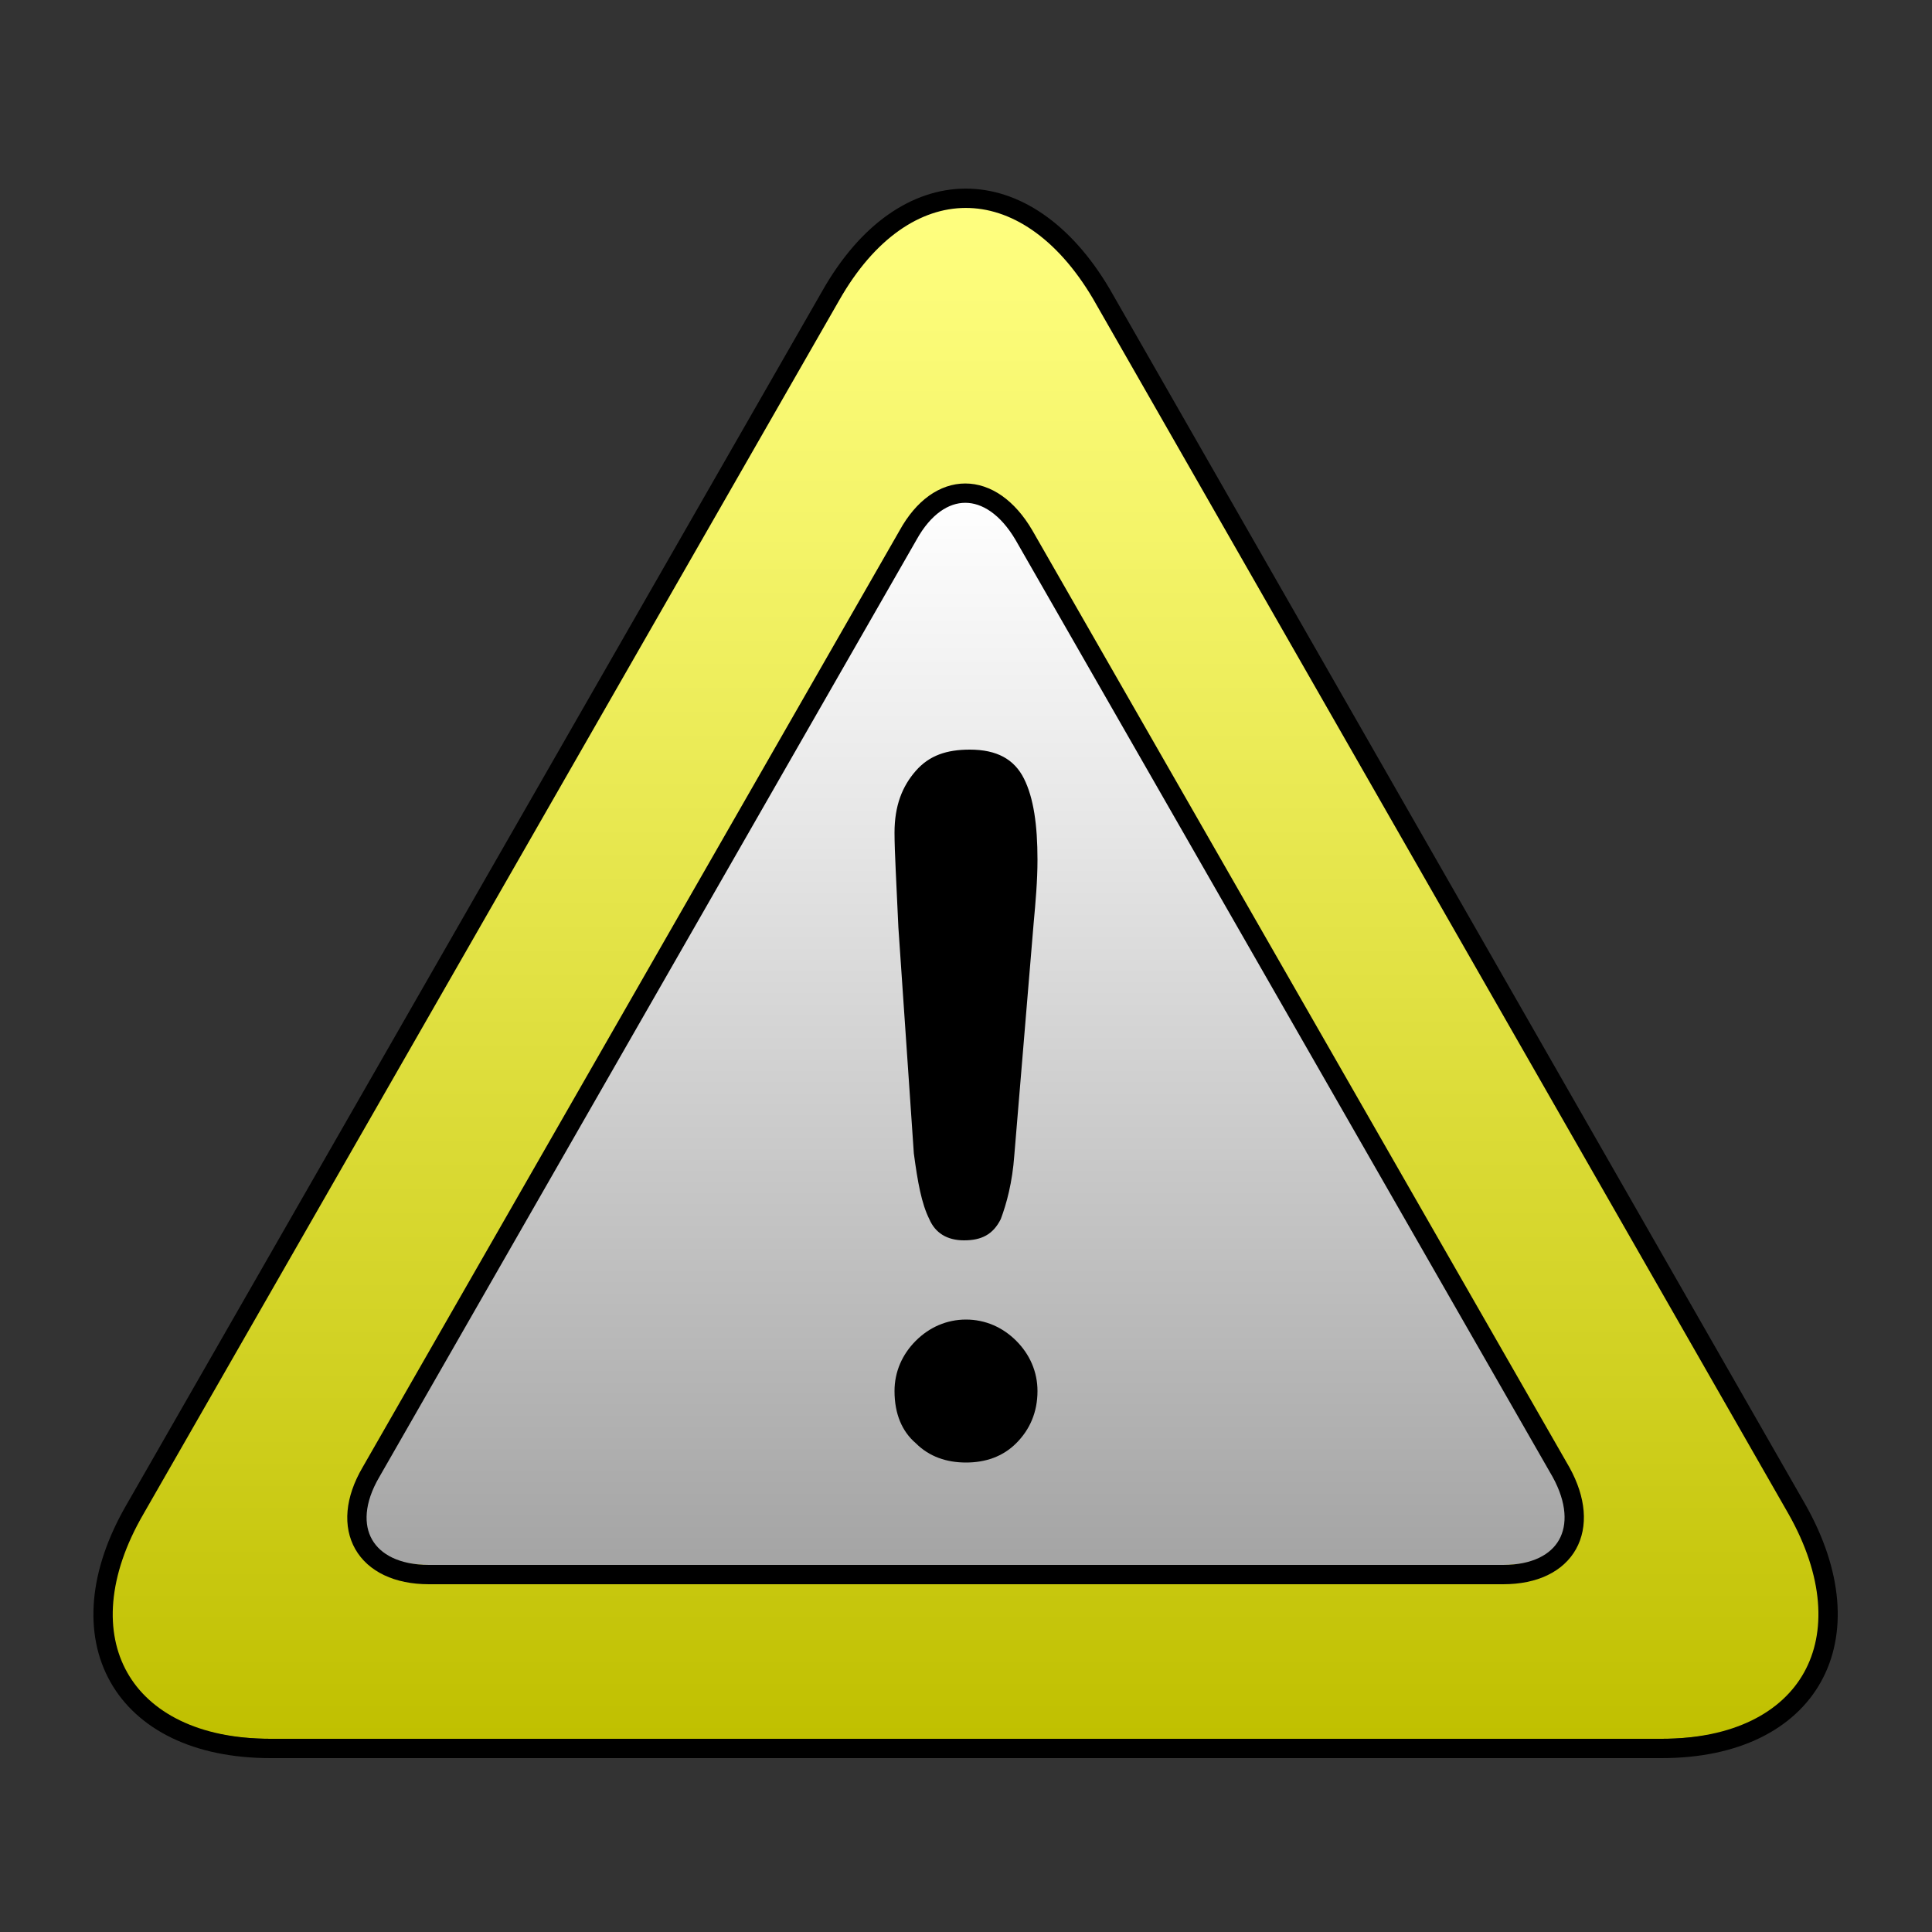 <?xml version="1.0" encoding="utf-8"?>
<!-- Generator: Adobe Illustrator 18.1.1, SVG Export Plug-In . SVG Version: 6.00 Build 0)  -->
<svg version="1.1" xmlns="http://www.w3.org/2000/svg" xmlns:xlink="http://www.w3.org/1999/xlink" x="0px" y="0px"
	 viewBox="0 0 100 100" enable-background="new 0 0 100 100" xml:space="preserve">
<rect x="0" y="0" width="100" height="100" fill="#333333" stroke="none"/>
<g>
	<linearGradient id="SVGID_1_" gradientUnits="userSpaceOnUse" x1="50" y1="90" x2="50" y2="10.131">
		<stop  offset="0" style="stop-color:#C0C000"/>
		<stop  offset="0.271" style="stop-color:#D3D326"/>
		<stop  offset="0.766" style="stop-color:#F3F367"/>
		<stop  offset="1" style="stop-color:#FFFF80"/>
	</linearGradient>
	<path fill="url(#SVGID_1_)" d="M14,90c-7.7,0-10.9-5.5-7-12.1l36-62.7c3.8-6.7,10.1-6.7,14,0l36,62.7c3.8,6.7,0.7,12.1-7,12.1H14z"
		/>
	<path fill="none" stroke="#000000" stroke-miterlimit="10" d="M14,90.5c-7.7,0-10.9-5.7-7-12.4l36-62.8c3.8-6.7,10.1-6.7,14-0.1
		l36,62.9c3.8,6.7,0.7,12.4-7,12.4H14z"/>
</g>
<g>
	<linearGradient id="SVGID_2_" gradientUnits="userSpaceOnUse" x1="50" y1="81" x2="50" y2="25.454">
		<stop  offset="0" style="stop-color:#A4A4A4"/>
		<stop  offset="9.670377e-03" style="stop-color:#A5A5A5"/>
		<stop  offset="0.683" style="stop-color:#E6E6E6"/>
		<stop  offset="1" style="stop-color:#FFFFFF"/>
	</linearGradient>
	<path fill="url(#SVGID_2_)" d="M22.2,81c-3.3,0-4.7-2.2-3-5.1L47,27.6c1.6-2.9,4.3-2.8,6,0l27.8,48.3c1.6,2.9,0.3,5.1-3,5.1H22.2z"
		/>
	<path fill="none" stroke="#000000" stroke-miterlimit="10" d="M22.2,81.5c-3.3,0-4.7-2.4-3-5.3L47,27.7c1.6-2.9,4.3-2.9,6,0
		l27.8,48.5c1.6,2.9,0.3,5.3-3,5.3H22.2z"/>
</g>
<path d="M47.3,59.7L46.5,48c-0.1-2.3-0.2-3.9-0.2-4.9c0-1.4,0.4-2.4,1.1-3.2s1.6-1.1,2.8-1.1c1.4,0,2.3,0.5,2.8,1.5
	c0.5,1,0.7,2.4,0.7,4.2c0,1.1-0.1,2.2-0.2,3.3l-1,12c-0.1,1.4-0.4,2.5-0.7,3.3c-0.4,0.8-1,1.1-1.9,1.1c-0.9,0-1.5-0.4-1.8-1.1
	C47.7,62.3,47.5,61.2,47.3,59.7z M50,75.7c-1,0-1.9-0.3-2.6-1c-0.7-0.6-1.1-1.5-1.1-2.7c0-1,0.4-1.9,1.1-2.6
	c0.7-0.7,1.6-1.1,2.6-1.1s1.9,0.4,2.6,1.1c0.7,0.7,1.1,1.6,1.1,2.6c0,1.1-0.4,2-1.1,2.7S51,75.7,50,75.7z"/>
</svg>
